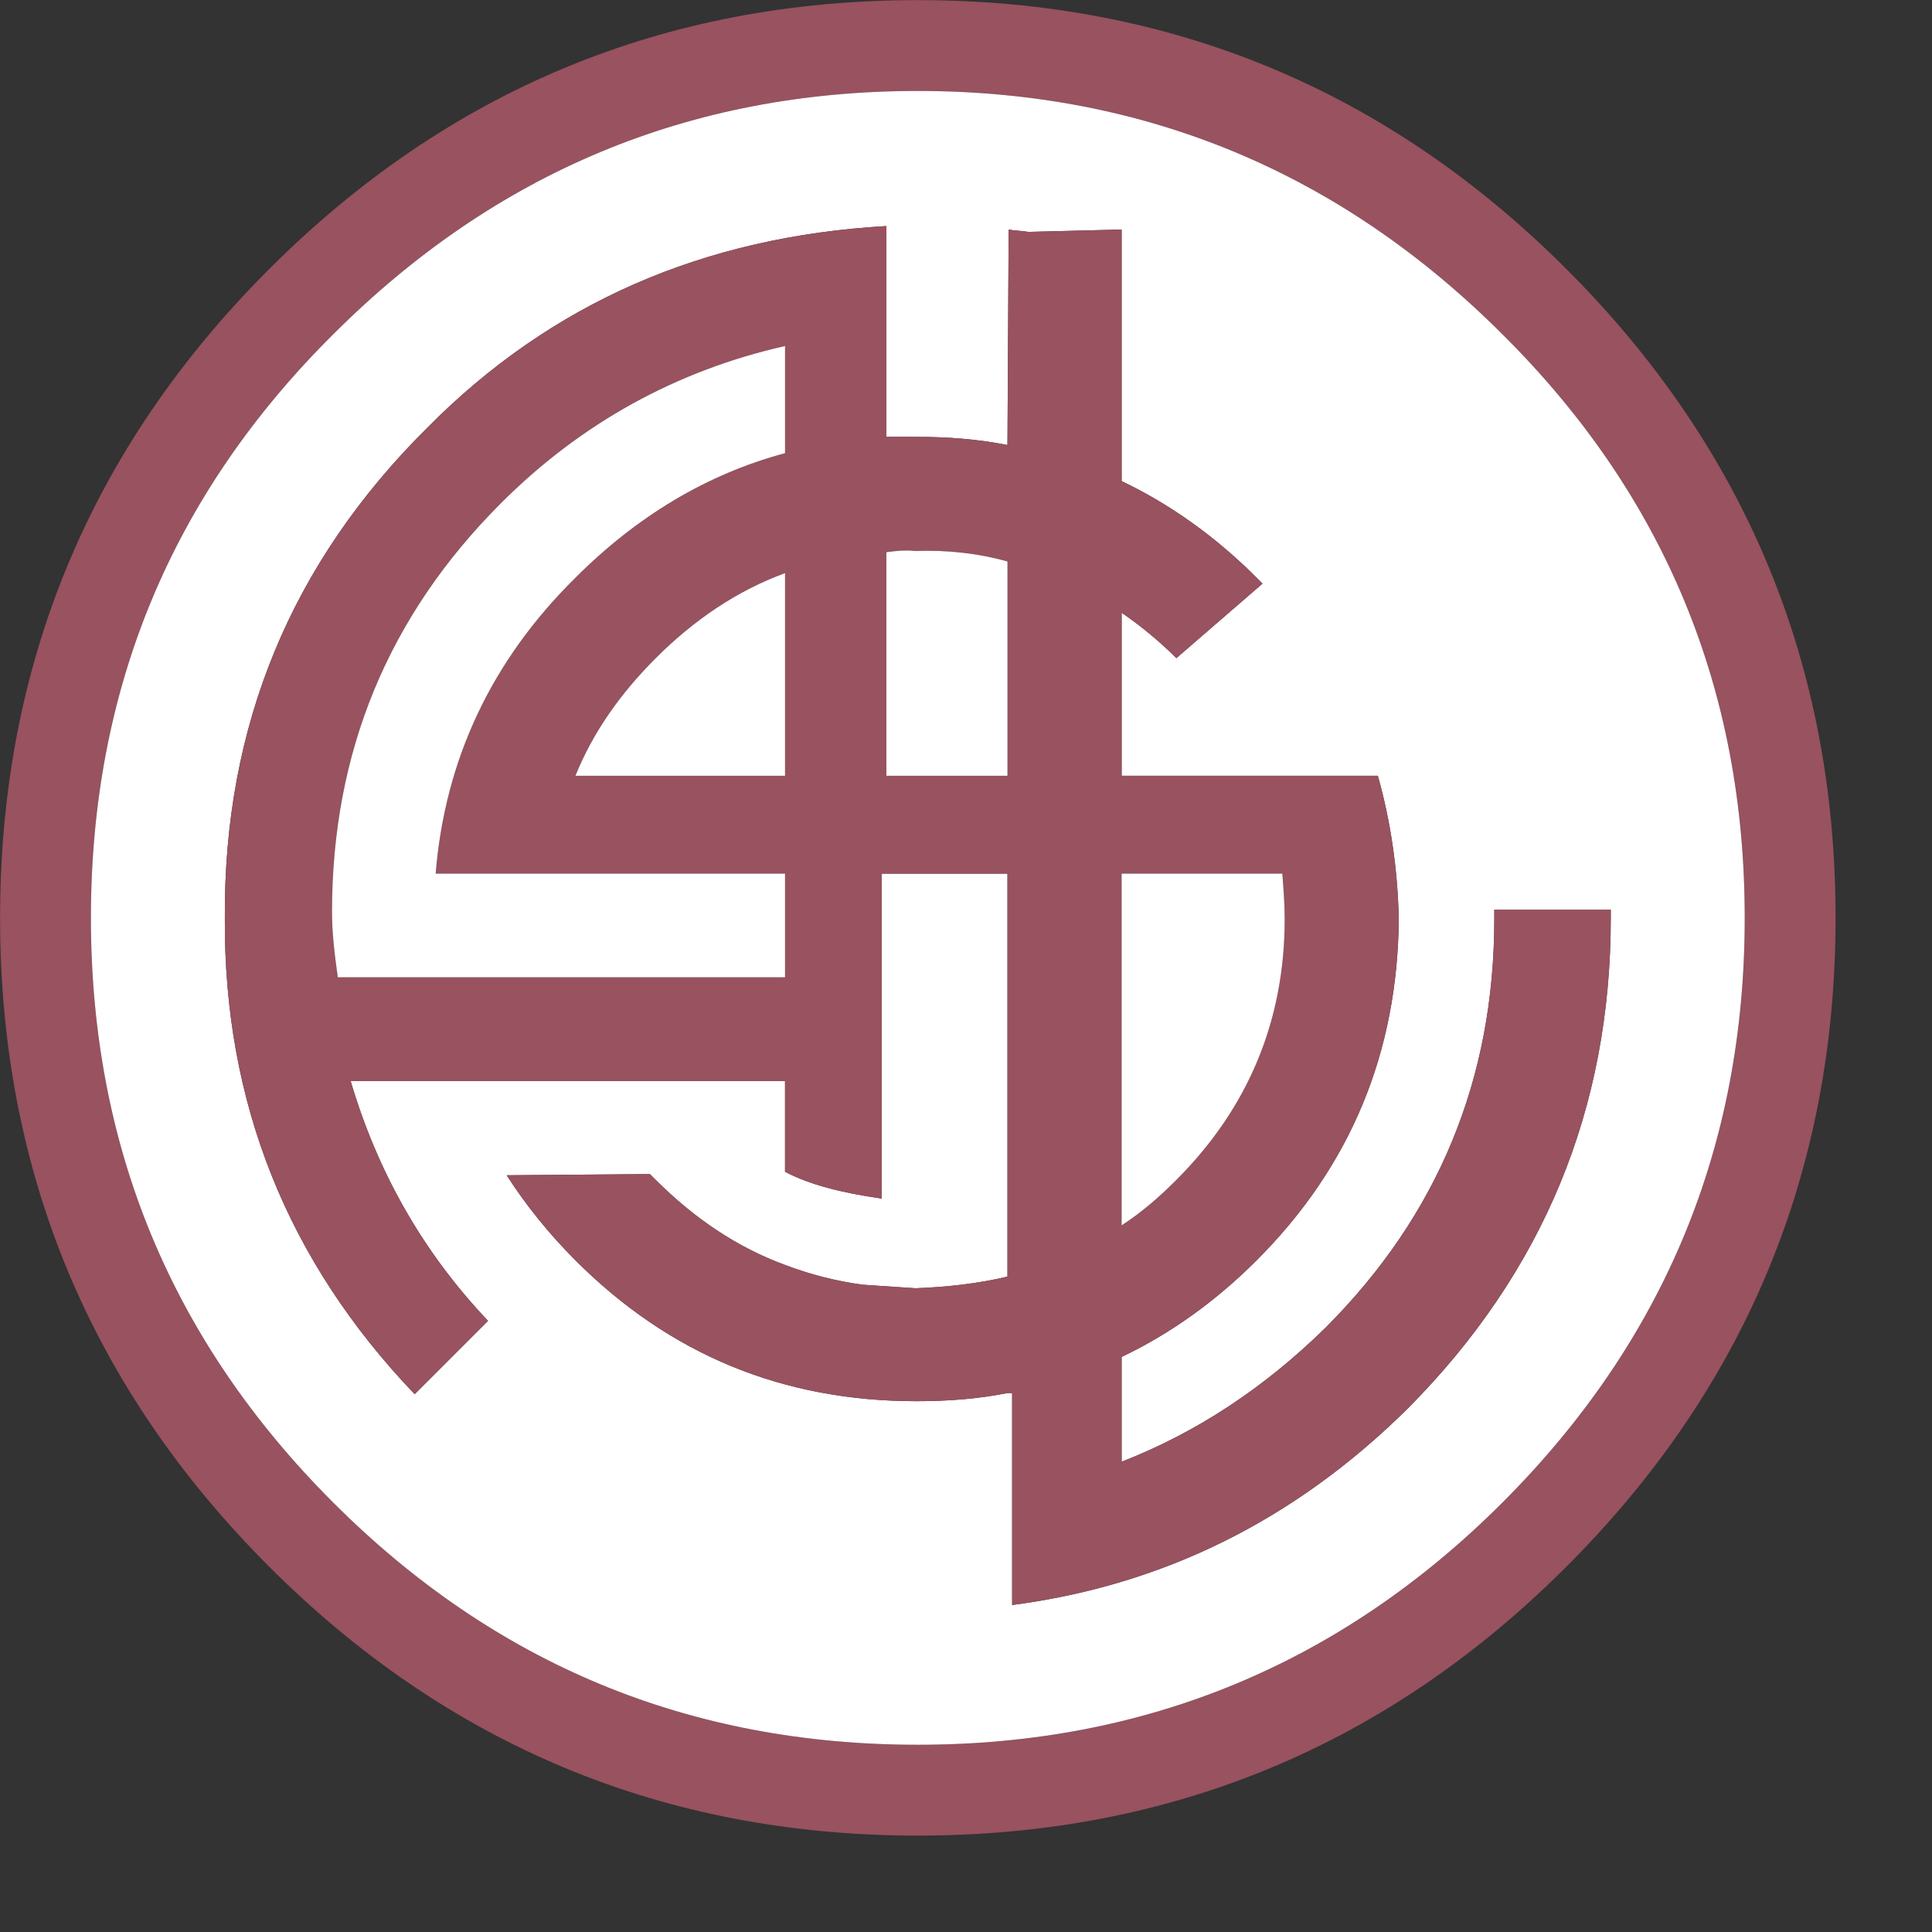 <?xml version="1.0" encoding="UTF-8" standalone="no"?>
<svg
   xmlns:dc="http://purl.org/dc/elements/1.1/"
   xmlns:cc="http://creativecommons.org/ns#"
   xmlns:rdf="http://www.w3.org/1999/02/22-rdf-syntax-ns#"
   xmlns:svg="http://www.w3.org/2000/svg"
   xmlns="http://www.w3.org/2000/svg"
   xmlns:sodipodi="http://sodipodi.sourceforge.net/DTD/sodipodi-0.dtd"
   xmlns:inkscape="http://www.inkscape.org/namespaces/inkscape"
   version="1.1"
   id="Layer_1"
   x="0px"
   y="0px"
   viewBox="0 0 1000 1000"
   xml:space="preserve"
   sodipodi:docname="Aslivorno.svg"
   width="1000"
   height="1000"
   inkscape:version="1.0.1 (3bc2e813f5, 2020-09-07)"><rect x="0" y="0" width="1000" height="1000" fill="#333333" stroke="none"/><defs
   id="defs21" /><sodipodi:namedview
   pagecolor="#ffffff"
   bordercolor="#666666"
   borderopacity="1"
   objecttolerance="10"
   gridtolerance="10"
   guidetolerance="10"
   inkscape:pageopacity="0"
   inkscape:pageshadow="2"
   inkscape:window-width="1920"
   inkscape:window-height="1017"
   id="namedview19"
   showgrid="false"
   inkscape:zoom="1.052394"
   inkscape:cx="297.638"
   inkscape:cy="420.94501"
   inkscape:window-x="-8"
   inkscape:window-y="-8"
   inkscape:window-maximized="1"
   inkscape:current-layer="Layer_1" />
<g
   id="g856"
   transform="matrix(4.524,0,0,4.524,-873.091,-1438.074)"><g
     id="g16">
	<path
   style="fill:#99525f"
   d="M 372.217,348.669 C 351.695,328.15 326.915,317.89 298,317.89 c -28.915,0 -53.701,10.261 -74.222,30.779 -20.518,20.521 -30.779,45.308 -30.779,74.223 0,28.915 10.261,53.698 30.779,74.22 20.521,20.518 45.307,30.778 74.222,30.778 28.915,0 53.695,-10.26 74.217,-30.778 20.521,-20.521 30.784,-45.305 30.784,-74.22 0,-28.915 -10.263,-53.702 -30.784,-74.223 z M 298,328.283 c 25.983,0 48.369,9.328 66.891,27.848 18.521,18.392 27.717,40.642 27.717,66.761 0,26.116 -9.195,48.368 -27.717,66.891 -18.522,18.522 -40.907,27.715 -66.891,27.715 -26.119,0 -48.368,-9.193 -66.891,-27.715 -18.521,-18.522 -27.717,-40.774 -27.717,-66.891 0,-26.119 9.195,-48.369 27.717,-66.761 18.523,-18.52 40.772,-27.848 66.891,-27.848 z"
   id="path2" />
	<path
   style="fill:#ffffff"
   d="M 364.891,356.131 C 346.369,337.611 323.984,328.283 298,328.283 c -26.119,0 -48.368,9.328 -66.891,27.848 -18.521,18.392 -27.717,40.642 -27.717,66.761 0,26.116 9.195,48.368 27.717,66.891 18.522,18.522 40.771,27.715 66.891,27.715 25.983,0 48.369,-9.193 66.891,-27.715 18.521,-18.522 27.717,-40.774 27.717,-66.891 -10e-4,-26.12 -9.196,-48.37 -27.717,-66.761 z m -54.233,-11.724 10.659,-0.269 v 28.785 c 5.598,2.664 10.794,6.395 15.455,11.058 0.135,0.133 0.4,0.4 0.666,0.666 l -9.856,8.527 c -2,-1.997 -4.135,-3.729 -6.265,-5.197 v 18.657 h 29.316 c 1.463,5.196 2.265,10.659 2.395,16.39 -0.13,15.188 -5.462,28.248 -16.256,39.04 -4.661,4.666 -9.857,8.397 -15.455,11.06 v 11.995 c 8.529,-3.333 16.257,-8.397 23.317,-15.325 12.924,-12.924 19.323,-28.517 19.323,-46.769 0,-0.399 0,-0.667 0,-1.066 h 13.325 c 0,0.266 0,0.531 0,0.933 0,21.852 -7.728,40.506 -23.188,56.096 -12.924,12.794 -27.982,20.256 -45.302,22.521 v -24.252 c -0.135,0 -0.4,0 -0.536,0 -3.332,0.667 -6.795,0.933 -10.393,0.933 -15.321,0 -28.248,-5.33 -39.04,-16.121 -3.064,-3.067 -5.73,-6.397 -7.859,-9.729 l 16.386,-0.133 c 0.136,0.133 0.401,0.4 0.667,0.666 4.397,4.397 9.328,7.73 14.791,9.728 2.799,1.067 5.863,1.866 8.928,2.265 1.999,0.133 3.998,0.269 5.998,0.401 3.598,-0.133 7.191,-0.534 10.523,-1.333 V 417.83 h -14.39 v 37.177 c -4.663,-0.667 -8.261,-1.599 -11.06,-3.065 v -10.394 h -49.702 c 3.064,10.394 8.262,19.587 15.723,27.449 l -8.394,8.393 c -14.522,-15.188 -21.854,-33.312 -21.719,-54.497 -0.136,-21.987 7.595,-40.642 23.185,-56.099 14.124,-14.258 31.578,-21.853 52.501,-23.053 v 24.117 c 1.197,0 2.265,0 3.462,0 3.599,0 7.061,0.269 10.393,0.935 l 0.136,-24.653 c 0.668,0.134 1.464,0.134 2.266,0.267 z"
   id="path4" />
	<path
   style="fill:#99525f"
   d="m 321.317,344.139 -10.659,0.269 c -0.802,-0.133 -1.599,-0.133 -2.265,-0.269 l -0.136,24.653 c -3.332,-0.666 -6.795,-0.935 -10.393,-0.935 -1.197,0 -2.265,0 -3.462,0 V 343.74 c -20.923,1.2 -38.377,8.795 -52.501,23.053 -15.59,15.457 -23.32,34.111 -23.185,56.099 -0.136,21.185 7.196,39.309 21.719,54.497 l 8.394,-8.393 c -7.461,-7.862 -12.658,-17.056 -15.723,-27.449 h 49.702 v 10.394 c 2.799,1.466 6.396,2.398 11.06,3.065 v -37.177 h 14.39 v 46.104 c -3.332,0.799 -6.926,1.2 -10.526,1.333 -1.997,-0.133 -3.996,-0.269 -5.995,-0.401 -3.064,-0.398 -6.129,-1.197 -8.928,-2.265 -5.463,-2 -10.394,-5.33 -14.791,-9.728 -0.266,-0.266 -0.531,-0.533 -0.667,-0.666 l -16.389,0.133 c 2.132,3.332 4.798,6.662 7.862,9.727 10.792,10.794 23.716,16.124 39.04,16.124 3.599,0 7.061,-0.266 10.393,-0.933 0.136,0 0.401,0 0.536,0 v 24.25 c 17.319,-2.266 32.378,-9.727 45.302,-22.518 15.455,-15.59 23.188,-34.244 23.188,-56.096 0,-0.401 0,-0.667 0,-0.933 h -13.325 c 0,0.398 0,0.664 0,1.066 0,18.253 -6.399,33.844 -19.323,46.769 -7.061,6.929 -14.788,11.992 -23.317,15.322 v -11.992 c 5.598,-2.663 10.794,-6.394 15.455,-11.06 10.794,-10.792 16.126,-23.852 16.256,-39.04 -0.13,-5.73 -0.932,-11.193 -2.395,-16.39 h -29.316 v -18.657 c 2.13,1.469 4.265,3.2 6.265,5.197 l 9.856,-8.527 c -0.266,-0.268 -0.531,-0.533 -0.666,-0.666 -4.661,-4.663 -9.857,-8.394 -15.455,-11.06 v -28.783 z m 0,73.688 h 18.387 c 0.135,1.731 0.27,3.466 0.27,5.197 0,11.591 -4.135,21.586 -12.393,29.847 -2,2 -4,3.732 -6.265,5.197 v -40.241 z m -23.583,-36.91 c 3.598,-0.133 7.191,0.266 10.523,1.2 v 24.518 h -13.855 v -25.582 c 1.068,-0.136 2.129,-0.269 3.332,-0.136 z m -14.925,-23.453 v 12.261 c -8.928,2.397 -16.921,7.196 -23.984,14.257 -9.594,9.461 -14.923,20.789 -15.988,33.846 h 39.973 v 11.859 h -51.168 c -0.4,-2.799 -0.666,-5.196 -0.666,-7.462 0,-18.256 6.396,-33.846 19.323,-46.77 9.192,-9.196 20.119,-15.189 32.51,-17.991 z m -23.985,49.171 c 1.997,-4.931 5.065,-9.328 9.193,-13.46 4.397,-4.396 9.328,-7.728 14.791,-9.728 v 23.188 z"
   id="path6" />
	<path
   style="fill:#ffffff"
   d="m 339.704,417.827 h -18.387 v 40.241 c 2.265,-1.466 4.265,-3.197 6.265,-5.197 8.258,-8.261 12.393,-18.256 12.393,-29.847 0,-1.731 -0.136,-3.465 -0.271,-5.197 z"
   id="path8" />
	<path
   style="fill:#ffffff"
   d="m 308.258,382.117 c -3.332,-0.935 -6.926,-1.333 -10.523,-1.2 -1.203,-0.133 -2.268,0 -3.332,0.136 v 25.582 h 13.855 z"
   id="path10" />
	<path
   style="fill:#ffffff"
   d="m 282.809,369.725 v -12.261 c -12.391,2.802 -23.317,8.795 -32.511,17.991 -12.927,12.924 -19.323,28.514 -19.323,46.77 0,2.266 0.266,4.663 0.666,7.462 h 51.168 v -11.859 h -39.973 c 1.066,-13.06 6.395,-24.385 15.988,-33.846 7.064,-7.064 15.057,-11.86 23.985,-14.257 z"
   id="path12" />
	<path
   style="fill:#ffffff"
   d="m 268.018,393.175 c -4.129,4.132 -7.196,8.529 -9.193,13.46 h 23.984 v -23.188 c -5.463,2 -10.394,5.332 -14.791,9.728 z"
   id="path14" />
</g></g>
</svg>
